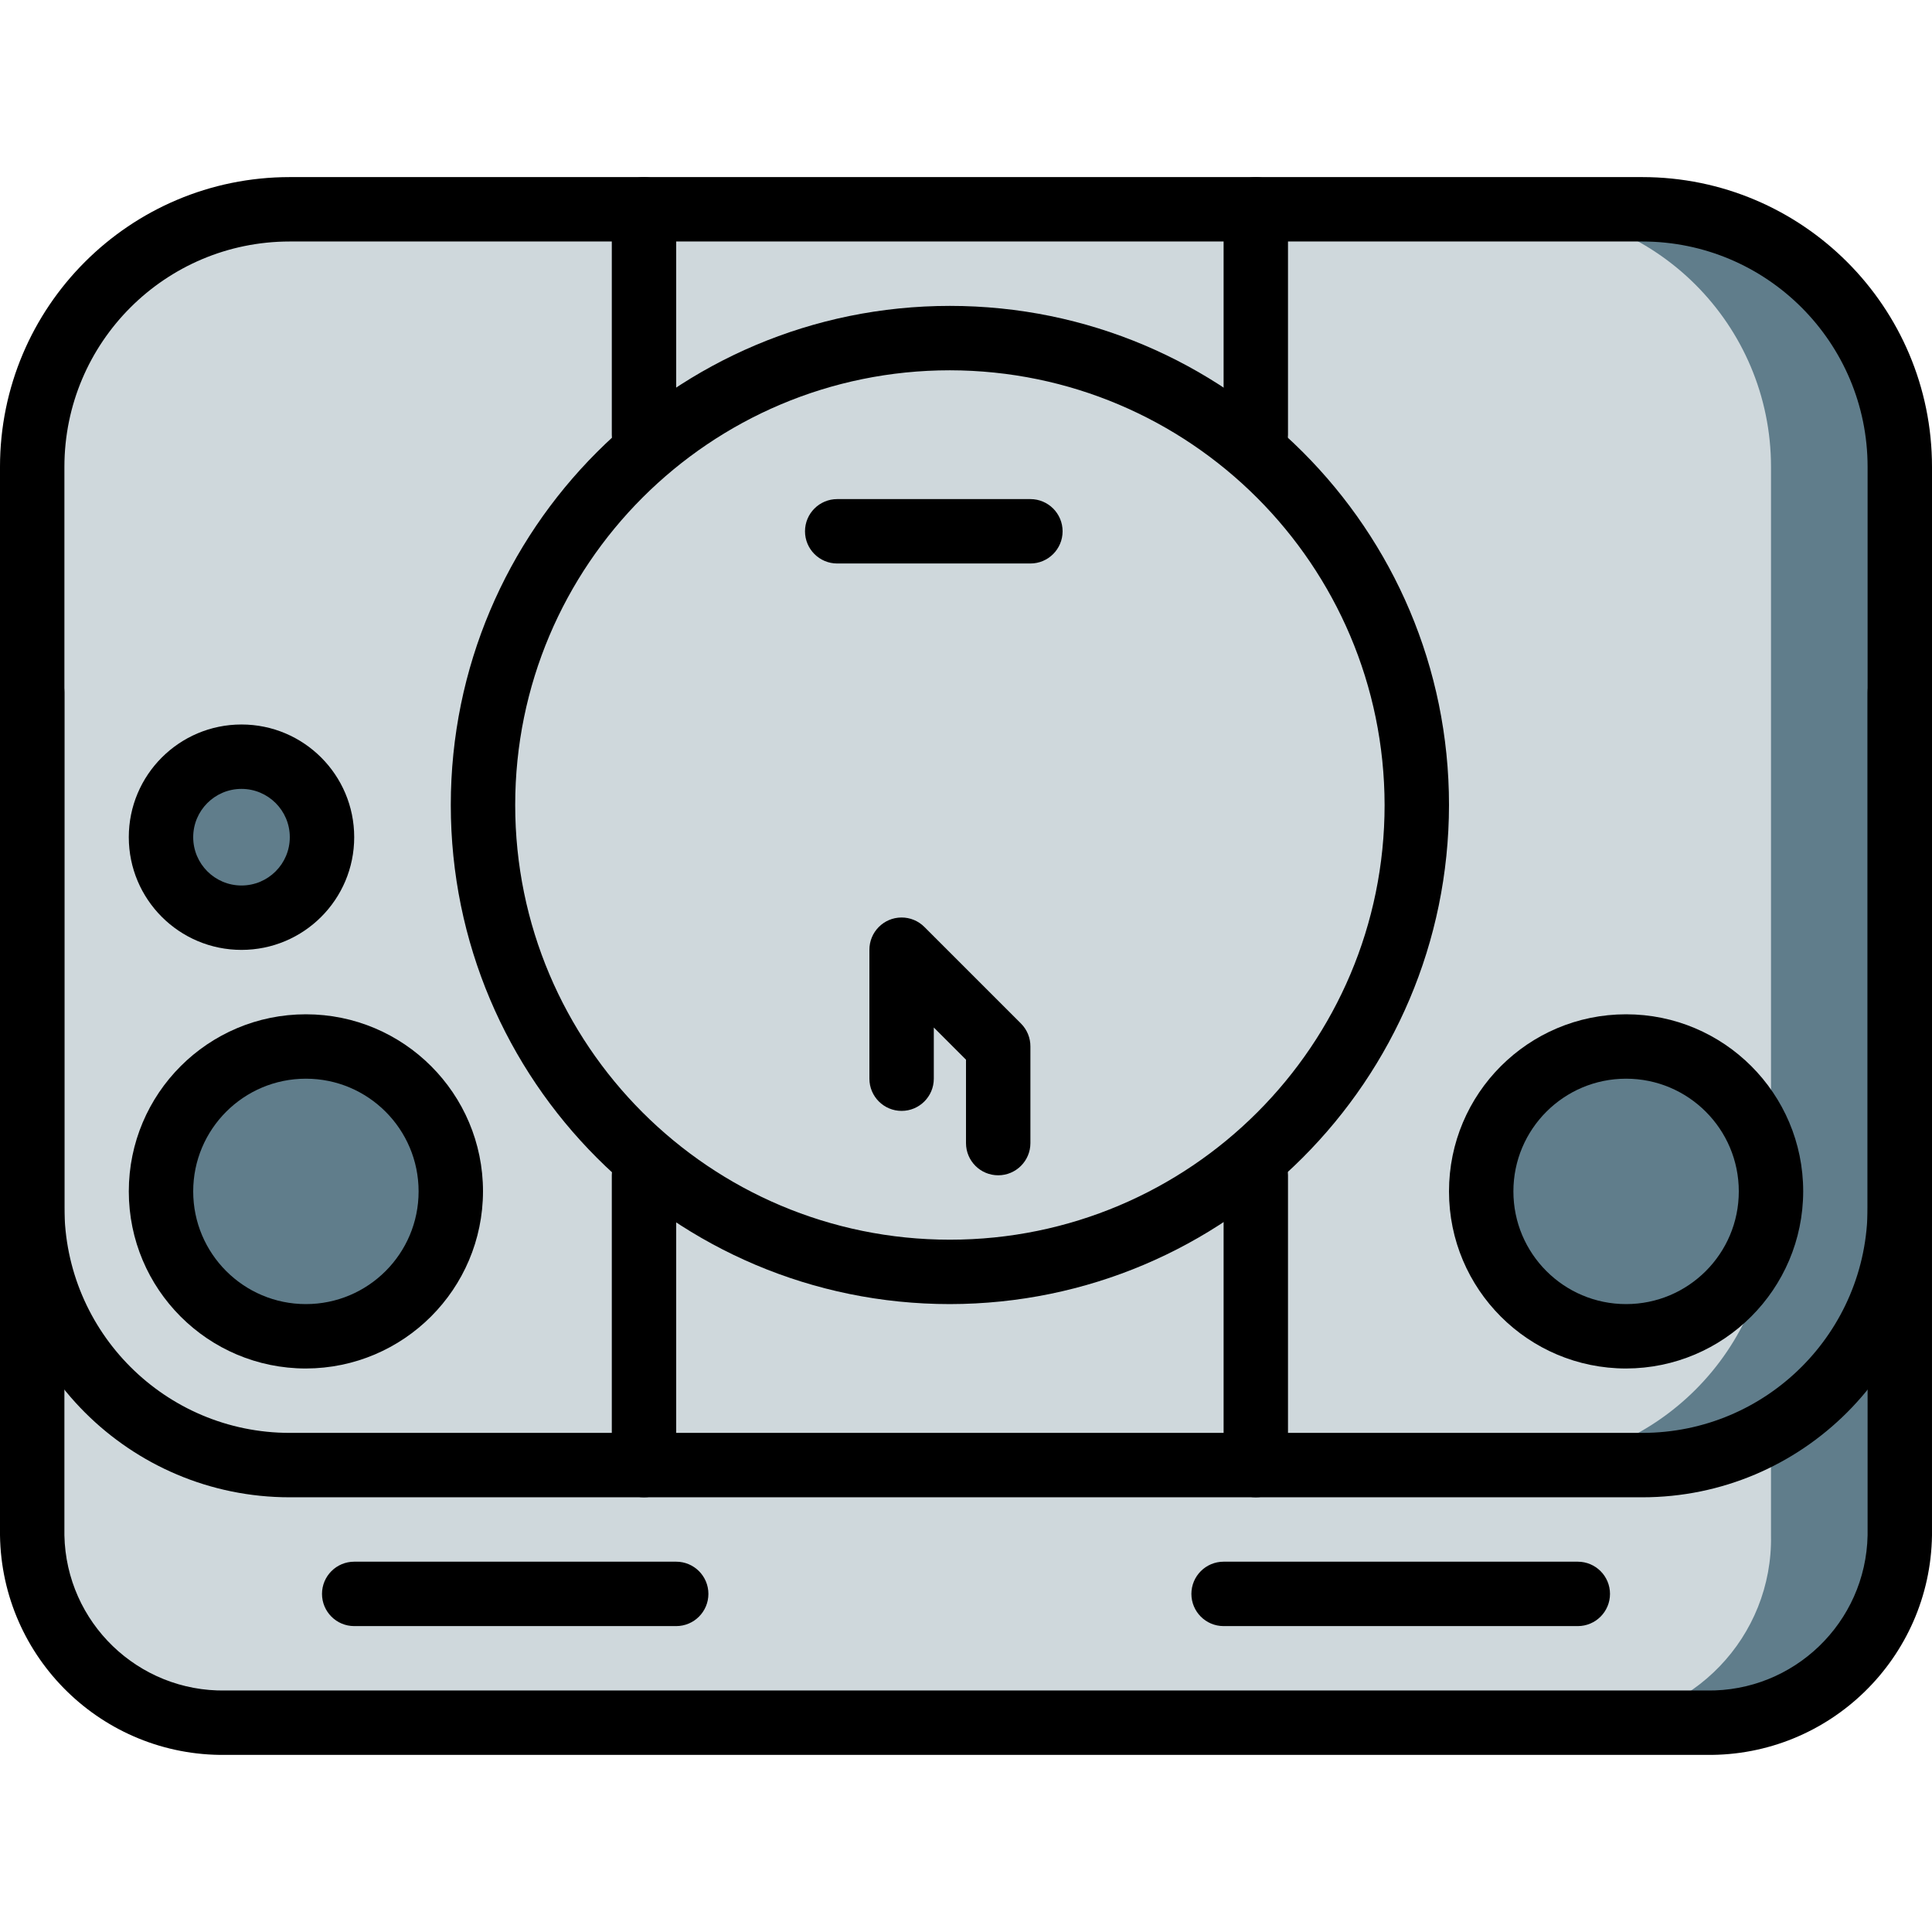<?xml version="1.0" encoding="iso-8859-1"?>
<!-- Generator: Adobe Illustrator 19.0.0, SVG Export Plug-In . SVG Version: 6.00 Build 0)  -->
<svg version="1.1" id="Layer_1" xmlns="http://www.w3.org/2000/svg" xmlns:xlink="http://www.w3.org/1999/xlink" x="0px" y="0px"
	 viewBox="0 0 512 512" style="enable-background:new 0 0 512 512;" xml:space="preserve">
<path style="fill:#607D8B;" d="M503.467,183.465v223.403c-0.418,27.853-23.339,50.082-51.191,49.664h-0.009H59.733
	c-27.853,0.427-50.773-21.803-51.2-49.655v-0.009V183.465"/>
<path style="fill:#CFD8DC;" d="M469.333,183.465v223.403c0.521,26.88-20.821,49.101-47.701,49.664H56.235
	c-26.88-0.563-48.222-22.784-47.701-49.664V183.465"/>
<path style="fill:#607D8B;" d="M76.8,55.465h358.4c37.7,0,68.267,30.566,68.267,68.267v196.267c0,37.7-30.566,68.267-68.267,68.267
	H76.8c-37.7,0-68.267-30.566-68.267-68.267V123.731C8.533,86.023,39.1,55.465,76.8,55.465z"/>
<path style="fill:#CFD8DC;" d="M76.8,55.465h324.267c37.7,0,68.267,30.566,68.267,68.267v196.267
	c0,37.7-30.566,68.267-68.267,68.267H76.8c-37.7,0-68.267-30.566-68.267-68.267V123.731C8.533,86.023,39.1,55.465,76.8,55.465z"/>
<path d="M435.2,396.798H76.8c-42.419,0-76.8-34.381-76.8-76.8V123.731c0-42.419,34.381-76.8,76.8-76.8h358.4
	c42.419,0,76.8,34.381,76.8,76.8v196.267C512,362.409,477.619,396.798,435.2,396.798z M76.8,63.998
	c-32.99,0-59.733,26.743-59.733,59.733v196.267c0,32.99,26.743,59.733,59.733,59.733h358.4c32.99,0,59.733-26.743,59.733-59.733
	V123.731c0-32.99-26.743-59.733-59.733-59.733H76.8z"/>
<path d="M452.267,465.065H59.733C27.187,465.44,0.469,439.413,0,406.867V183.465c0-4.71,3.823-8.533,8.533-8.533
	s8.533,3.823,8.533,8.533v223.403c0.469,23.125,19.541,41.515,42.667,41.131h392.533c23.125,0.384,42.197-18.005,42.667-41.131
	V183.465c0-4.71,3.823-8.533,8.533-8.533c4.71,0,8.533,3.823,8.533,8.533v223.403C511.531,439.413,484.813,465.44,452.267,465.065z"
	/>
<path d="M251.733,345.598c-73.045,0-132.267-59.221-132.267-132.267S178.688,81.065,251.733,81.065S384,140.277,384,213.331
	C383.906,286.343,324.745,345.504,251.733,345.598z M251.733,98.131c-63.625,0-115.2,51.575-115.2,115.2s51.575,115.2,115.2,115.2
	s115.2-51.575,115.2-115.2C366.839,149.741,315.315,98.225,251.733,98.131z"/>
<g>
	<circle style="fill:#607D8B;" cx="81.067" cy="315.731" r="38.4"/>
	<circle style="fill:#607D8B;" cx="430.933" cy="315.731" r="38.4"/>
	<circle style="fill:#607D8B;" cx="64" cy="221.865" r="21.333"/>
</g>
<path d="M81.067,362.665c-25.924,0-46.933-21.018-46.933-46.933c0-25.916,21.009-46.933,46.933-46.933S128,289.807,128,315.731
	C127.949,341.63,106.965,362.613,81.067,362.665z M81.067,285.865c-16.495,0-29.867,13.372-29.867,29.867
	c0,16.495,13.372,29.867,29.867,29.867s29.867-13.372,29.867-29.867C110.933,299.236,97.562,285.865,81.067,285.865z"/>
<path d="M430.933,362.665c-25.924,0-46.933-21.009-46.933-46.933s21.009-46.933,46.933-46.933s46.933,21.009,46.933,46.933
	C477.815,341.63,456.832,362.613,430.933,362.665z M430.933,285.865c-16.495,0-29.867,13.372-29.867,29.867
	c0,16.495,13.372,29.867,29.867,29.867c16.495,0,29.867-13.372,29.867-29.867C460.8,299.236,447.428,285.865,430.933,285.865z"/>
<path d="M64,251.731c-16.495,0-29.867-13.372-29.867-29.867S47.505,191.998,64,191.998s29.867,13.372,29.867,29.867
	S80.495,251.731,64,251.731z M64,209.065c-7.066,0-12.8,5.726-12.8,12.8s5.734,12.8,12.8,12.8c7.066,0,12.8-5.734,12.8-12.8
	S71.066,209.065,64,209.065z"/>
<path d="M170.667,123.731c-4.71,0-8.533-3.823-8.533-8.533V55.465c0-4.71,3.823-8.533,8.533-8.533s8.533,3.823,8.533,8.533v59.733
	C179.2,119.908,175.377,123.731,170.667,123.731z"/>
<path d="M332.8,123.731c-4.71,0-8.533-3.823-8.533-8.533V55.465c0-4.71,3.823-8.533,8.533-8.533s8.533,3.823,8.533,8.533v59.733
	C341.333,119.908,337.51,123.731,332.8,123.731z"/>
<path d="M170.667,396.798c-4.71,0-8.533-3.823-8.533-8.533v-76.8c0-4.71,3.823-8.533,8.533-8.533s8.533,3.823,8.533,8.533v76.8
	C179.2,392.975,175.377,396.798,170.667,396.798z"/>
<path d="M332.8,396.798c-4.71,0-8.533-3.823-8.533-8.533v-76.8c0-4.71,3.823-8.533,8.533-8.533s8.533,3.823,8.533,8.533v76.8
	C341.333,392.975,337.51,396.798,332.8,396.798z"/>
<path d="M273.067,149.331h-51.2c-4.71,0-8.533-3.823-8.533-8.533s3.823-8.533,8.533-8.533h51.2c4.71,0,8.533,3.823,8.533,8.533
	S277.777,149.331,273.067,149.331z"/>
<path d="M264.533,311.465c-4.71,0-8.533-3.823-8.533-8.533V280.83l-8.533-8.533v13.568c0,4.71-3.823,8.533-8.533,8.533
	s-8.533-3.823-8.533-8.533v-34.133c-0.026-4.71,3.772-8.559,8.482-8.585c2.295-0.017,4.497,0.896,6.11,2.526l25.6,25.6
	c1.596,1.613,2.492,3.789,2.475,6.059v25.6C273.067,307.642,269.244,311.465,264.533,311.465z"/>
<path d="M179.2,430.931H93.867c-4.71,0-8.533-3.823-8.533-8.533s3.823-8.533,8.533-8.533H179.2c4.71,0,8.533,3.823,8.533,8.533
	S183.91,430.931,179.2,430.931z"/>
<path d="M418.133,430.931h-93.867c-4.71,0-8.533-3.823-8.533-8.533s3.823-8.533,8.533-8.533h93.867c4.71,0,8.533,3.823,8.533,8.533
	S422.844,430.931,418.133,430.931z"/>
<g>
</g>
<g>
</g>
<g>
</g>
<g>
</g>
<g>
</g>
<g>
</g>
<g>
</g>
<g>
</g>
<g>
</g>
<g>
</g>
<g>
</g>
<g>
</g>
<g>
</g>
<g>
</g>
<g>
</g>
</svg>
